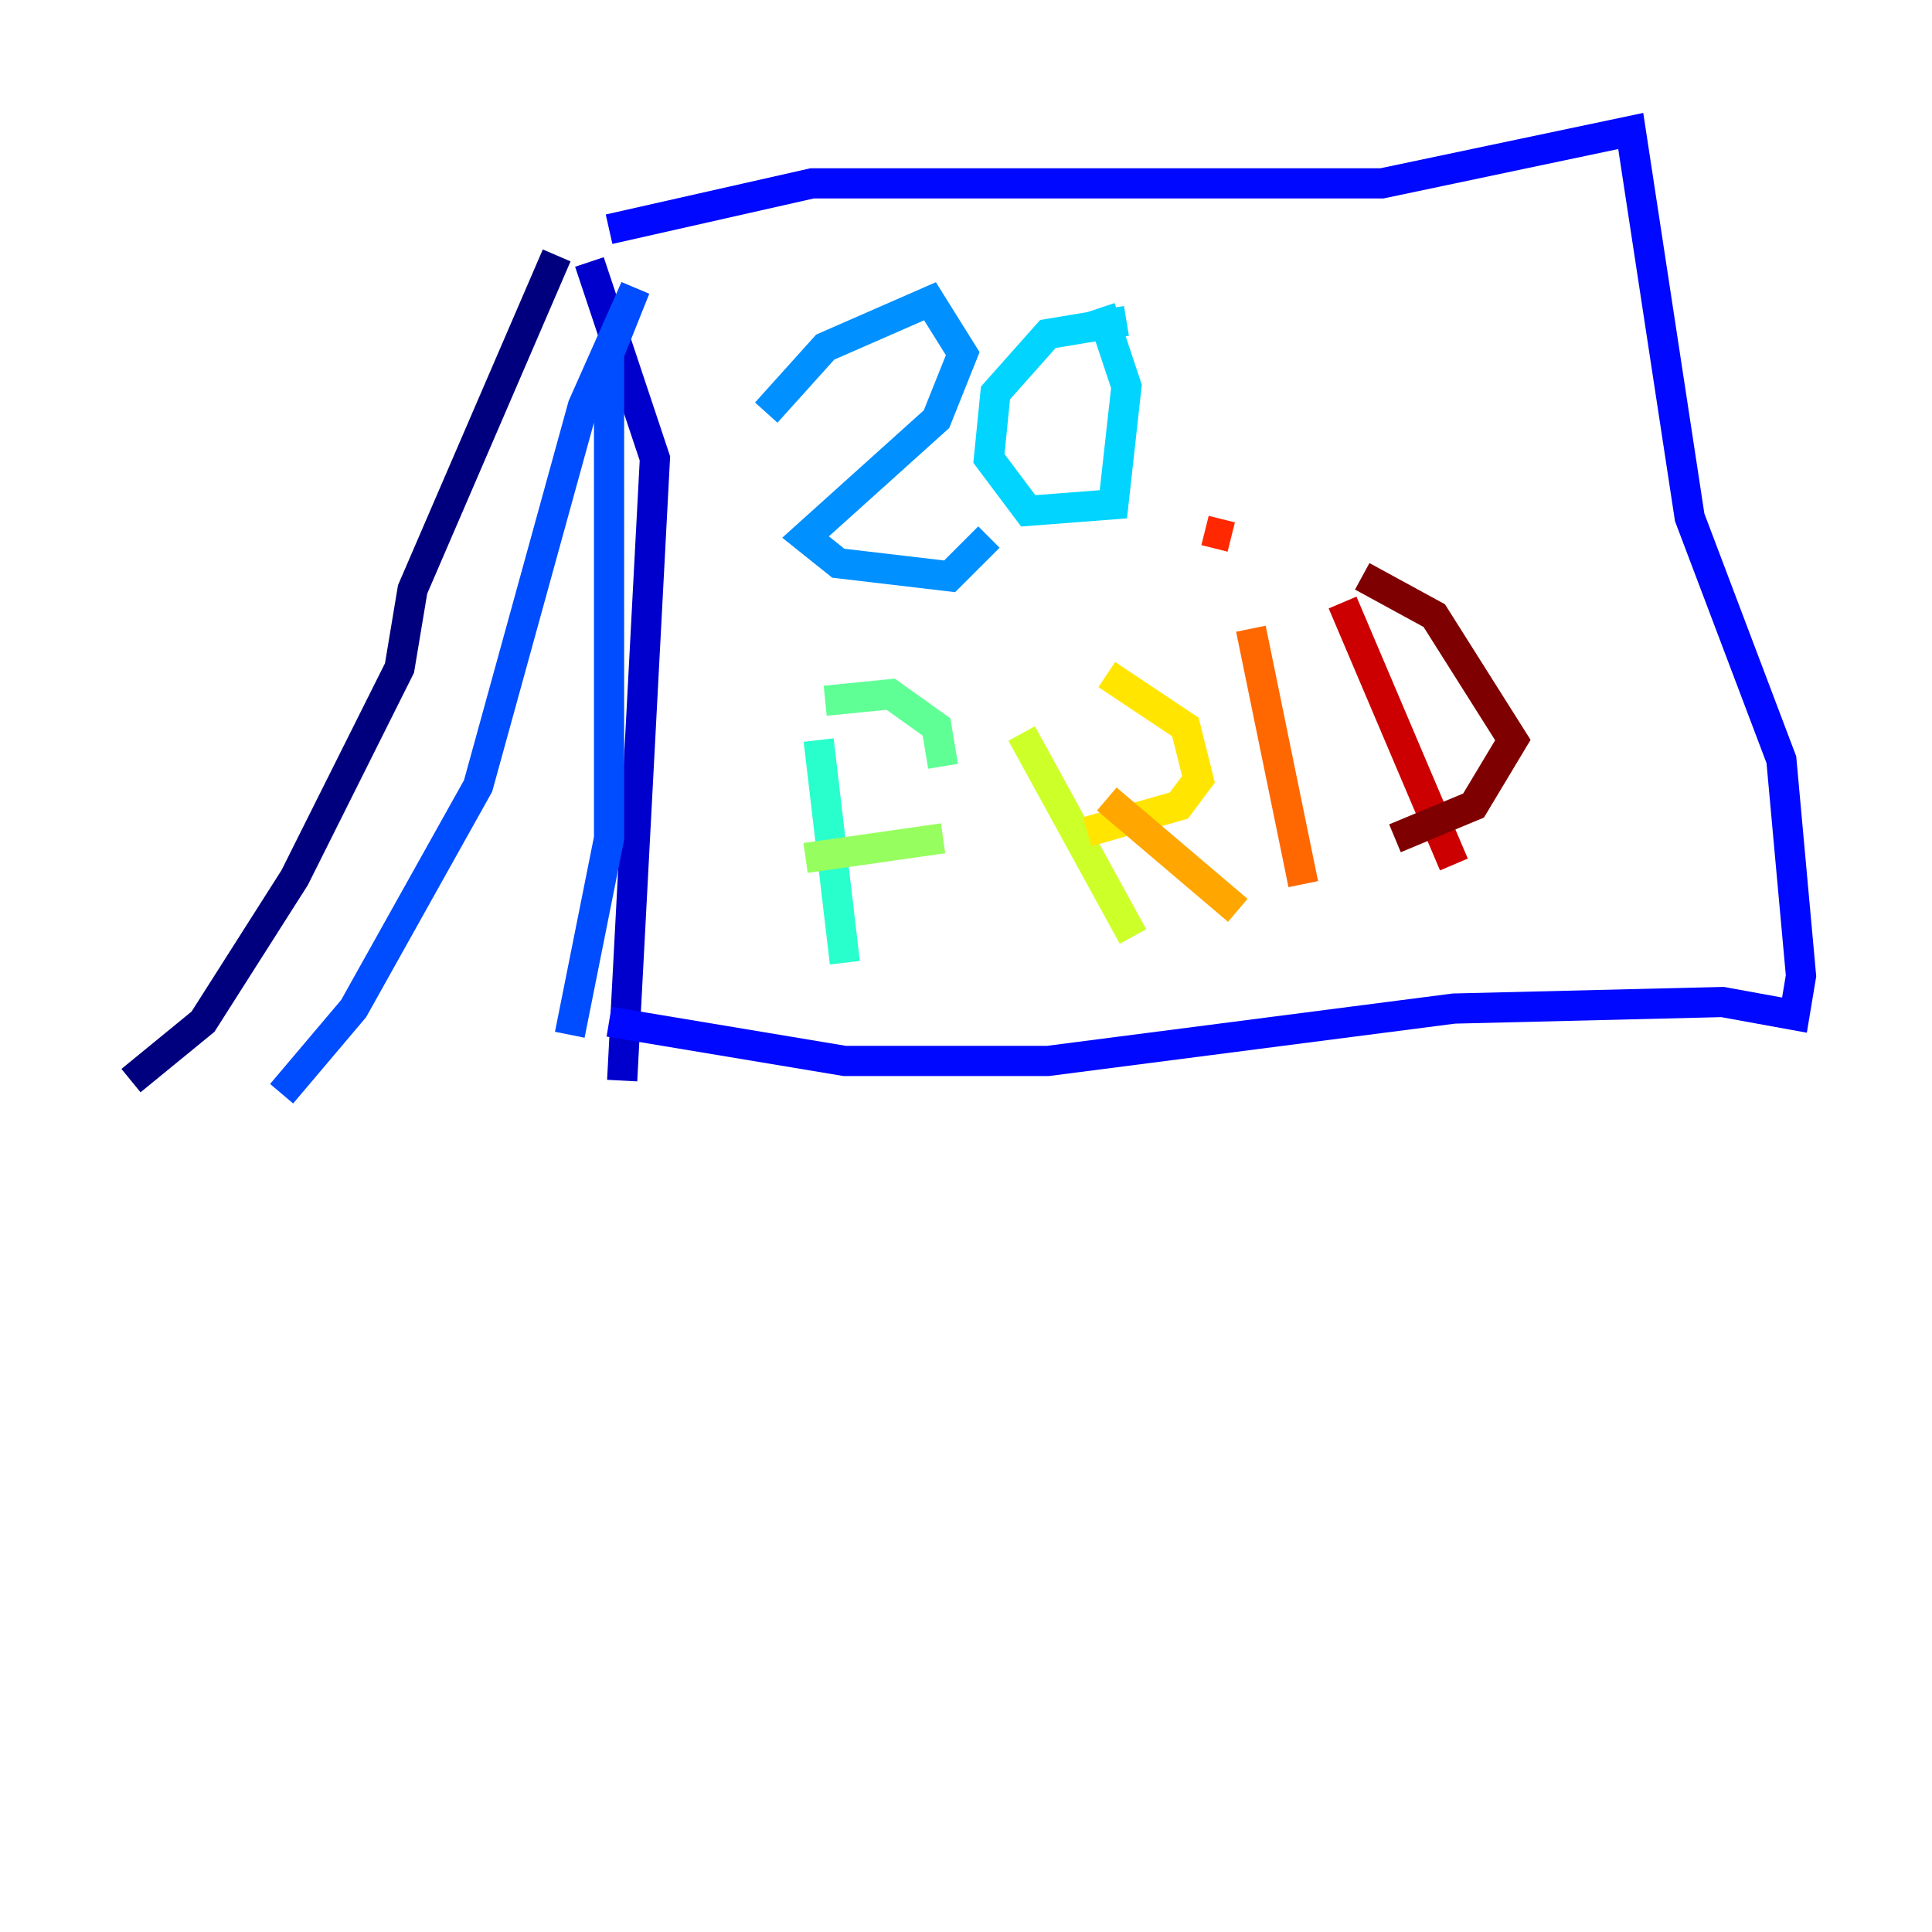 <?xml version="1.0" encoding="utf-8" ?>
<svg baseProfile="tiny" height="128" version="1.2" viewBox="0,0,128,128" width="128" xmlns="http://www.w3.org/2000/svg" xmlns:ev="http://www.w3.org/2001/xml-events" xmlns:xlink="http://www.w3.org/1999/xlink"><defs /><polyline fill="none" points="8.678,71.593 13.451,67.688 19.525,58.142 26.468,44.258 27.336,39.051 36.881,16.922" stroke="#00007f" stroke-width="2" /><polyline fill="none" points="41.22,71.593 43.39,30.373 39.051,17.356" stroke="#0000cc" stroke-width="2" /><polyline fill="none" points="40.352,67.688 55.973,70.291 69.424,70.291 96.325,66.82 114.115,66.386 118.888,67.254 119.322,64.651 118.02,50.332 111.946,34.278 108.041,8.678 91.552,12.149 53.803,12.149 40.352,15.186" stroke="#0008ff" stroke-width="2" /><polyline fill="none" points="18.658,72.461 23.43,66.82 31.675,52.068 38.617,26.902 42.088,19.091 40.352,23.43 40.352,55.539 37.749,68.556" stroke="#004cff" stroke-width="2" /><polyline fill="none" points="50.766,27.336 54.671,22.997 61.614,19.959 63.783,23.43 62.047,27.77 53.37,35.58 55.539,37.315 62.915,38.183 65.519,35.58" stroke="#0090ff" stroke-width="2" /><polyline fill="none" points="74.63,21.261 69.424,22.129 65.953,26.034 65.519,30.373 68.122,33.844 73.763,33.41 74.63,25.6 72.895,20.393" stroke="#00d4ff" stroke-width="2" /><polyline fill="none" points="54.237,49.031 55.973,63.783" stroke="#29ffcd" stroke-width="2" /><polyline fill="none" points="54.671,46.427 59.01,45.993 62.047,48.163 62.481,50.766" stroke="#5fff96" stroke-width="2" /><polyline fill="none" points="53.37,56.841 62.481,55.539" stroke="#96ff5f" stroke-width="2" /><polyline fill="none" points="67.688,48.597 75.064,62.047" stroke="#cdff29" stroke-width="2" /><polyline fill="none" points="73.329,44.691 78.536,48.163 79.403,51.634 78.102,53.37 72.027,55.105" stroke="#ffe500" stroke-width="2" /><polyline fill="none" points="73.329,52.936 82.007,60.312" stroke="#ffa600" stroke-width="2" /><polyline fill="none" points="86.346,58.576 82.875,41.654" stroke="#ff6700" stroke-width="2" /><polyline fill="none" points="79.837,35.146 81.573,35.58" stroke="#ff2800" stroke-width="2" /><polyline fill="none" points="88.949,39.919 96.325,57.275" stroke="#cc0000" stroke-width="2" /><polyline fill="none" points="90.251,38.183 95.024,40.786 100.231,49.031 97.627,53.37 92.42,55.539" stroke="#7f0000" stroke-width="2" /></svg>